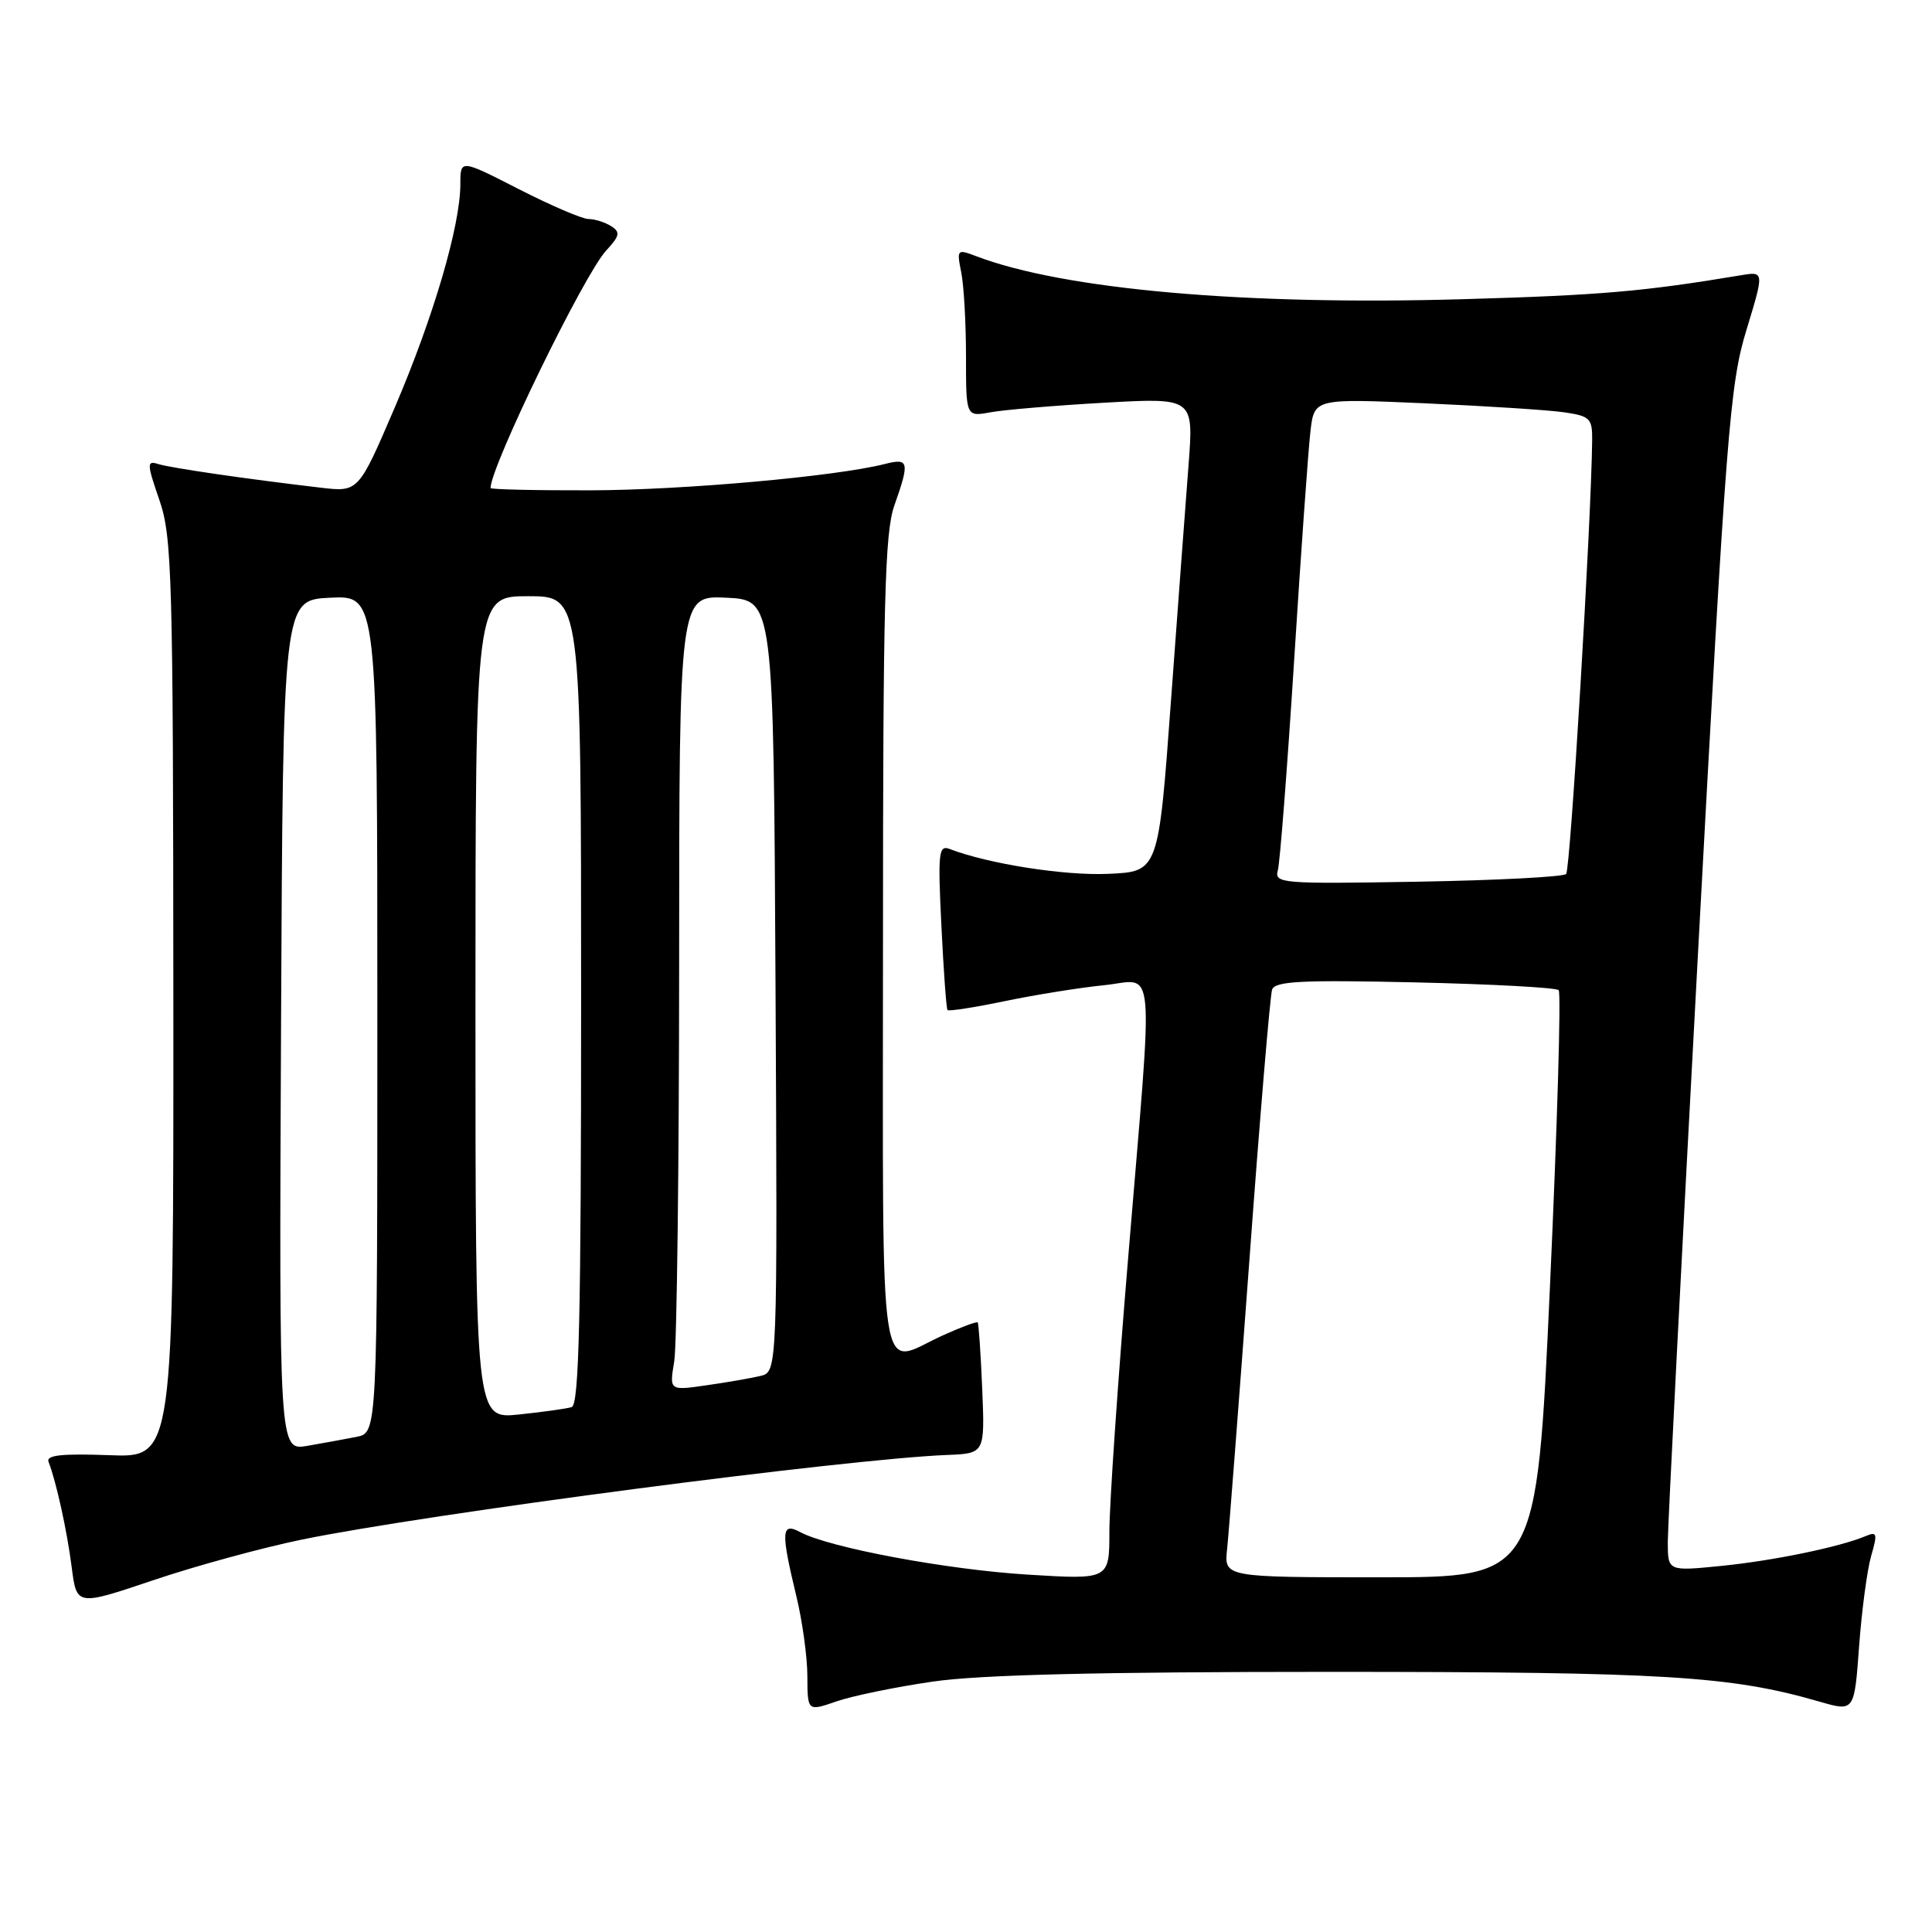 <?xml version="1.0" encoding="UTF-8" standalone="no"?>
<!DOCTYPE svg PUBLIC "-//W3C//DTD SVG 1.1//EN" "http://www.w3.org/Graphics/SVG/1.1/DTD/svg11.dtd" >
<svg xmlns="http://www.w3.org/2000/svg" xmlns:xlink="http://www.w3.org/1999/xlink" version="1.1" viewBox="0 0 256 256">
 <g >
 <path fill="currentColor"
d=" M 123.60 222.82 C 129.84 221.91 145.66 221.53 176.50 221.53 C 220.66 221.54 229.33 222.07 241.11 225.48 C 245.71 226.81 245.71 226.81 246.34 218.15 C 246.69 213.39 247.41 208.00 247.94 206.16 C 248.80 203.20 248.72 202.90 247.21 203.54 C 243.79 204.98 235.01 206.80 228.09 207.49 C 221.00 208.20 221.00 208.20 220.99 204.35 C 220.99 202.23 222.80 166.98 225.01 126.00 C 228.74 56.98 229.21 50.93 231.41 43.73 C 233.78 35.95 233.78 35.95 230.64 36.48 C 217.81 38.62 212.12 39.12 194.00 39.64 C 165.07 40.49 140.98 38.37 129.39 33.96 C 126.81 32.98 126.76 33.03 127.37 36.10 C 127.72 37.83 128.00 42.84 128.00 47.24 C 128.00 55.23 128.00 55.23 131.25 54.63 C 133.04 54.30 139.83 53.73 146.34 53.36 C 158.17 52.70 158.17 52.70 157.49 61.60 C 157.11 66.49 156.06 80.62 155.15 93.00 C 153.50 115.50 153.50 115.50 146.84 115.79 C 141.04 116.05 130.94 114.46 125.85 112.50 C 124.37 111.93 124.26 112.93 124.74 122.68 C 125.03 128.63 125.39 133.65 125.55 133.84 C 125.71 134.02 129.14 133.49 133.17 132.65 C 137.20 131.81 143.09 130.87 146.25 130.55 C 153.22 129.86 152.86 125.97 149.50 166.50 C 148.12 183.00 147.00 199.38 147.00 202.90 C 147.00 209.31 147.00 209.31 136.25 208.65 C 125.54 208.00 109.88 205.08 106.03 203.01 C 103.52 201.67 103.45 202.91 105.52 211.50 C 106.32 214.80 106.98 219.58 106.98 222.13 C 107.00 226.77 107.00 226.77 110.85 225.44 C 112.96 224.71 118.70 223.53 123.60 222.82 Z  M 40.06 203.99 C 56.81 200.57 111.92 193.34 125.50 192.79 C 130.50 192.59 130.50 192.59 130.15 184.04 C 129.95 179.34 129.68 175.38 129.55 175.23 C 129.41 175.08 127.32 175.86 124.90 176.96 C 116.24 180.89 117.00 185.86 117.00 125.13 C 117.00 79.79 117.24 70.58 118.50 67.00 C 120.56 61.17 120.44 60.67 117.25 61.48 C 110.78 63.13 90.51 64.94 78.25 64.97 C 70.96 64.99 65.00 64.85 65.00 64.67 C 65.00 61.82 77.39 36.36 80.32 33.20 C 82.13 31.24 82.23 30.76 80.97 29.96 C 80.16 29.45 78.81 29.02 77.97 29.02 C 77.13 29.01 72.97 27.22 68.72 25.05 C 61.00 21.10 61.00 21.10 61.00 24.39 C 61.00 29.88 57.44 42.01 52.34 53.92 C 47.50 65.21 47.50 65.21 42.50 64.62 C 32.74 63.48 22.56 62.00 20.94 61.48 C 19.44 61.01 19.46 61.44 21.11 66.23 C 22.80 71.10 22.94 76.14 22.97 132.32 C 23.00 193.15 23.00 193.15 14.49 192.82 C 8.22 192.59 6.09 192.81 6.43 193.69 C 7.46 196.36 8.88 202.81 9.50 207.66 C 10.16 212.81 10.16 212.81 20.33 209.38 C 25.92 207.49 34.80 205.07 40.06 203.99 Z  M 162.60 205.25 C 162.82 203.19 164.15 185.97 165.55 167.00 C 166.94 148.03 168.30 131.88 168.56 131.13 C 168.94 130.01 172.47 129.83 187.48 130.17 C 197.62 130.40 206.20 130.86 206.53 131.20 C 206.87 131.53 206.35 149.18 205.38 170.40 C 203.62 209.00 203.62 209.00 182.91 209.00 C 162.19 209.00 162.19 209.00 162.60 205.25 Z  M 169.32 115.33 C 169.60 114.32 170.57 101.80 171.48 87.50 C 172.38 73.20 173.36 59.54 173.64 57.15 C 174.15 52.80 174.15 52.80 188.83 53.44 C 196.90 53.80 205.19 54.33 207.25 54.63 C 210.69 55.13 211.00 55.44 210.97 58.34 C 210.85 69.11 208.09 115.25 207.52 115.81 C 207.15 116.19 198.28 116.65 187.83 116.83 C 169.80 117.14 168.84 117.06 169.32 115.33 Z  M 37.24 135.86 C 37.50 79.50 37.50 79.50 43.75 79.20 C 50.00 78.90 50.00 78.90 50.00 134.37 C 50.00 189.84 50.00 189.84 47.25 190.39 C 45.74 190.69 42.81 191.22 40.74 191.58 C 36.98 192.23 36.98 192.23 37.24 135.86 Z  M 63.00 133.51 C 63.00 79.00 63.00 79.00 70.00 79.00 C 77.00 79.00 77.00 79.00 77.00 132.53 C 77.00 174.48 76.73 186.15 75.75 186.45 C 75.06 186.66 71.91 187.10 68.75 187.43 C 63.00 188.02 63.00 188.02 63.00 133.51 Z  M 89.34 180.39 C 89.69 178.25 89.98 154.54 89.99 127.70 C 90.00 78.90 90.00 78.90 96.25 79.20 C 102.50 79.50 102.50 79.50 102.76 130.64 C 103.02 181.78 103.02 181.78 100.76 182.32 C 99.52 182.61 96.29 183.18 93.60 183.56 C 88.69 184.27 88.69 184.27 89.34 180.39 Z "/>
</g>
</svg>